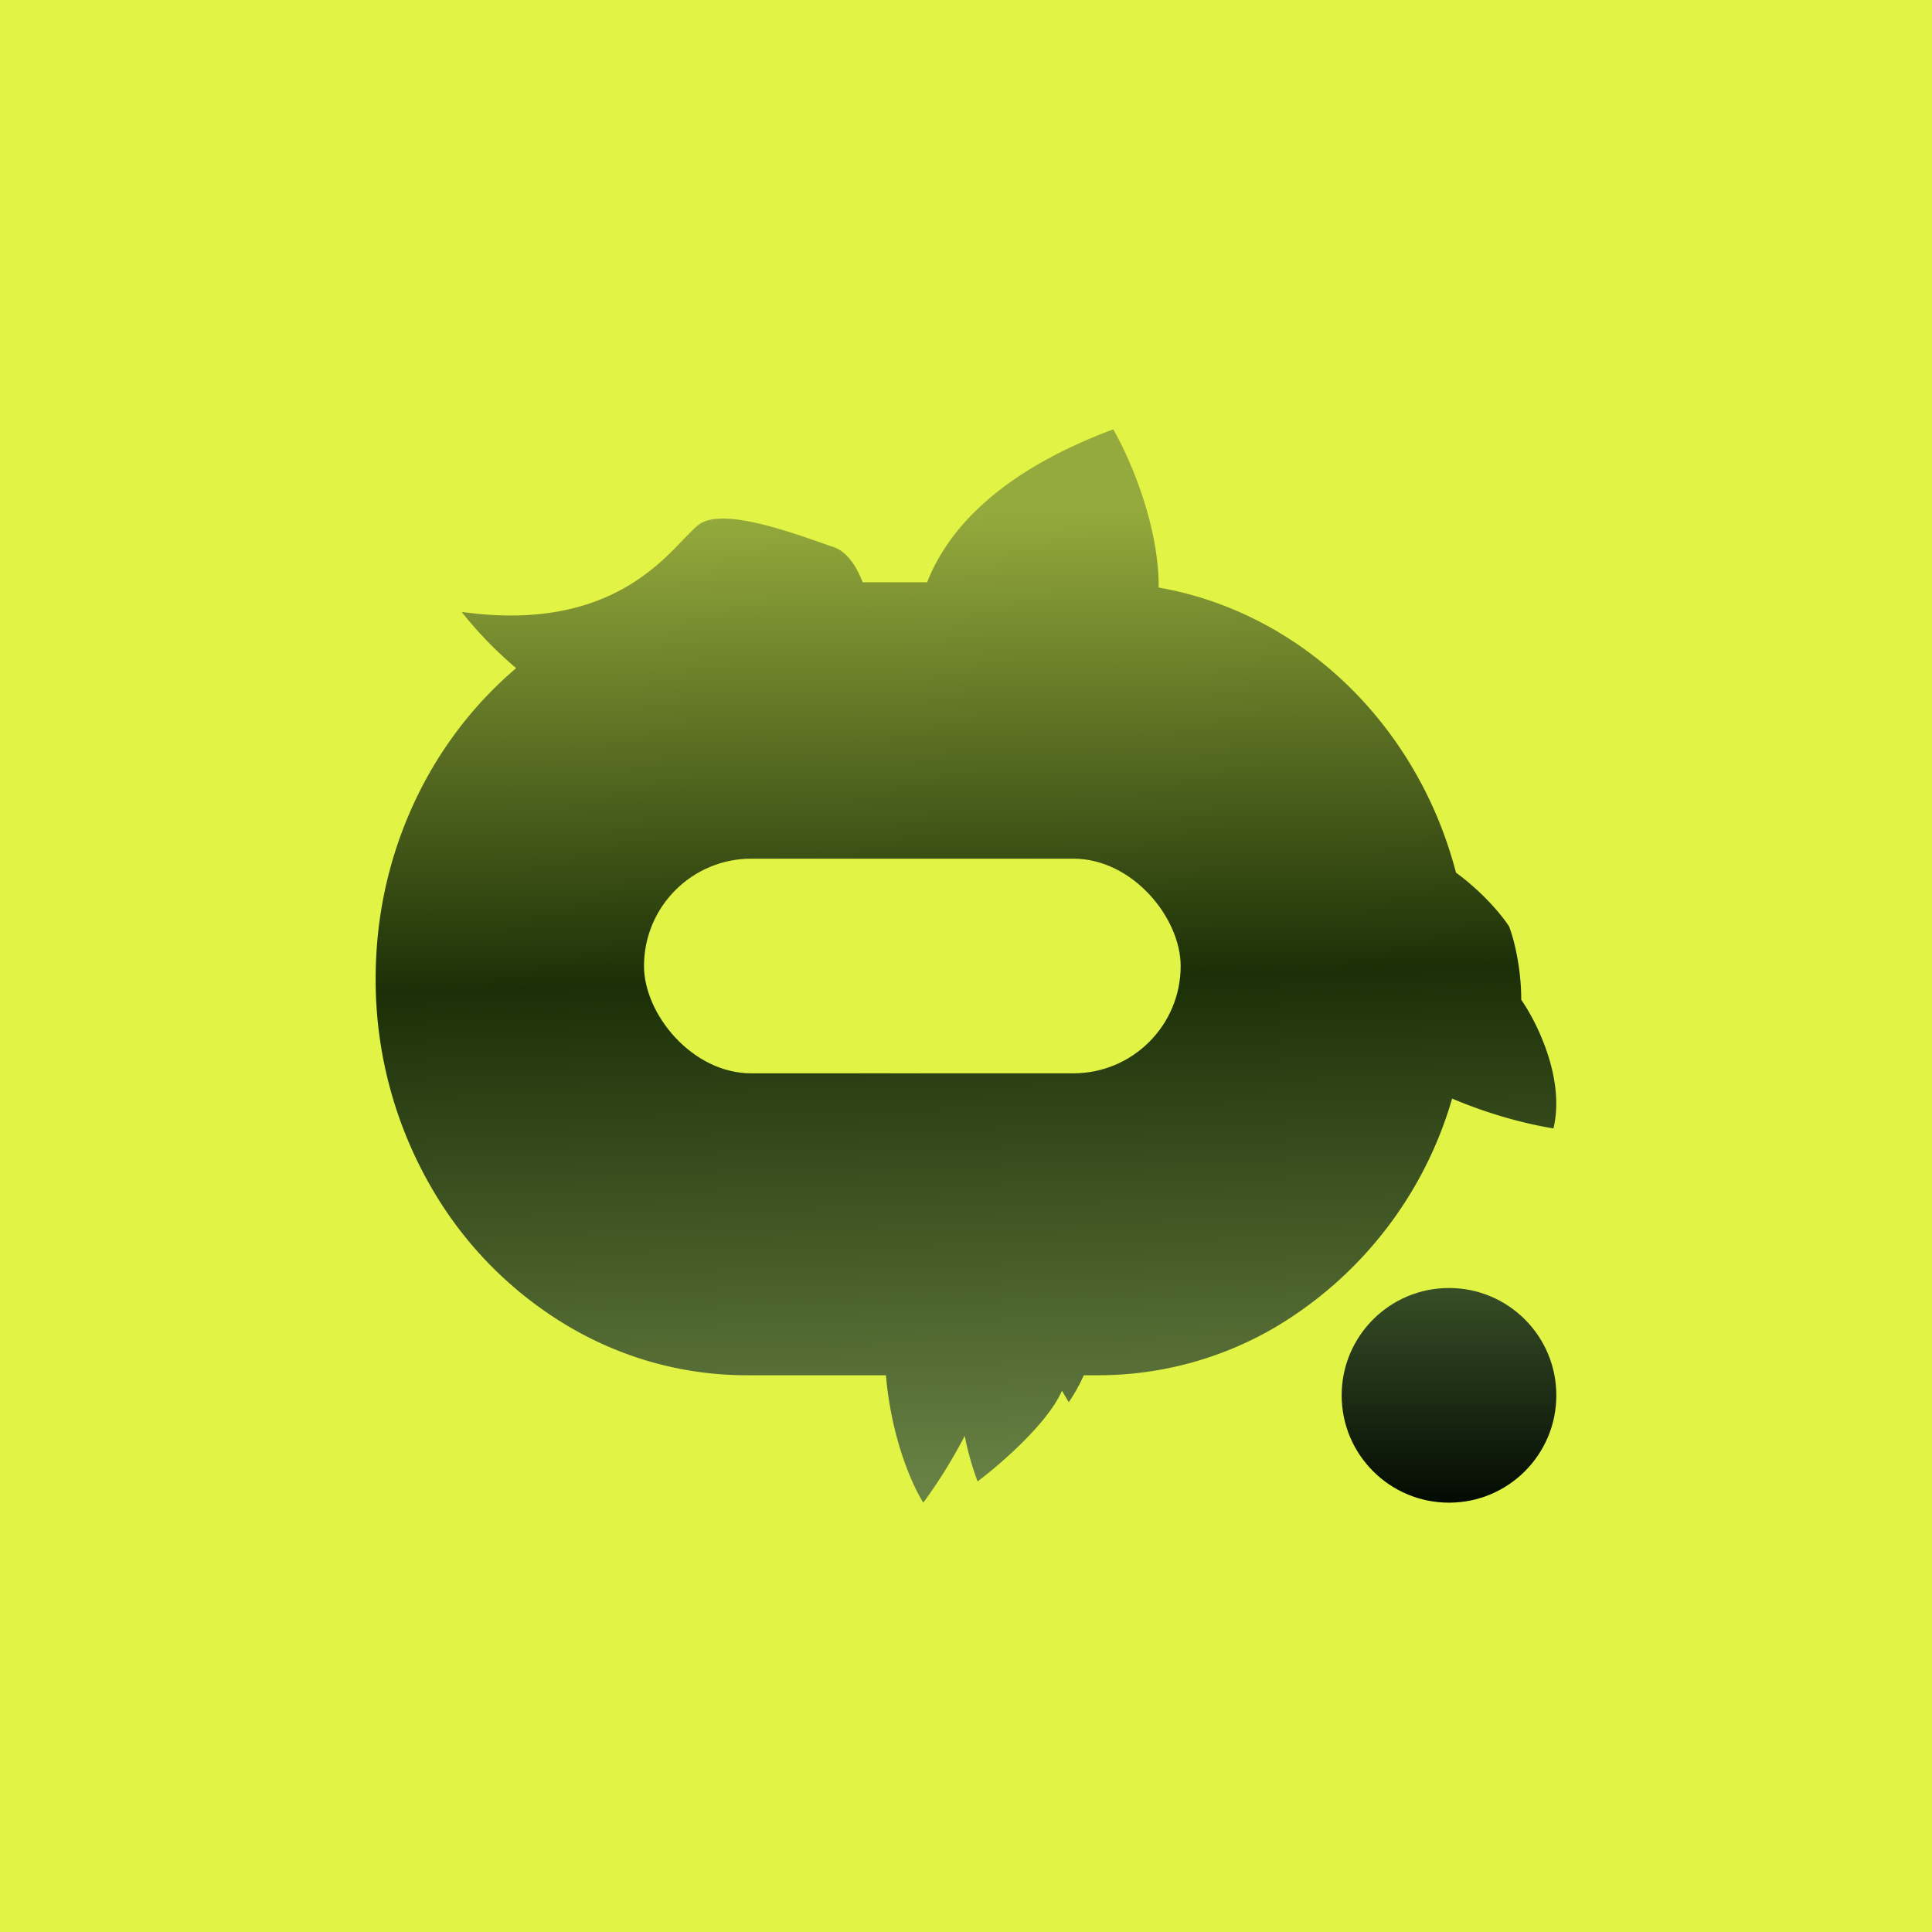 <!-- by TradingView --><svg width="18" height="18" fill="none" xmlns="http://www.w3.org/2000/svg"><path fill="#E1F345" d="M0 0h18v18H0z"/><path opacity=".9" fill-rule="evenodd" clip-rule="evenodd" d="M8.638 5.425c.202-.517.705-1.04 1.734-1.425.171.3.426.91.423 1.474 1.335.234 2.413 1.285 2.77 2.656.239.175.415.38.494.5.038.095.114.365.114.685.146.208.411.74.3 1.198-.26-.042-.598-.131-.944-.278a3.658 3.658 0 01-1.65 2.132 3.262 3.262 0 01-1.649.446h-.133a1.476 1.476 0 01-.14.251c-.02-.034-.04-.07-.063-.107-.13.3-.569.682-.786.845a2.739 2.739 0 01-.12-.424 4.725 4.725 0 01-.386.622c-.114-.182-.299-.617-.348-1.187H6.96c-.595 0-1.155-.16-1.644-.444a3.577 3.577 0 01-1.27-1.259A3.86 3.86 0 013.5 9.119c0-.256.024-.505.07-.746.096-.497.285-.958.547-1.361.194-.297.427-.562.692-.787a3.66 3.66 0 01-.508-.524c1.256.176 1.79-.385 2.068-.677.06-.061.107-.111.147-.14.216-.15.8.055 1.175.187.026.01.052.018.076.026.123.043.21.172.27.328h.601z" fill="url(#paint0_linear_1530)"/><circle cx="13.5" cy="13" r="1" fill="url(#paint1_linear_1530)"/><rect x="6" y="8" width="5" height="2" rx="1" fill="#E1F345"/><defs><linearGradient id="paint0_linear_1530" x1="6.229" y1="4.832" x2="6.428" y2="13.999" gradientUnits="userSpaceOnUse"><stop stop-color="#8DA23B"/><stop offset=".474" stop-color="#061A00"/><stop offset="1" stop-color="#5D7745"/></linearGradient><linearGradient id="paint1_linear_1530" x1="13.5" y1="12" x2="13.5" y2="14" gradientUnits="userSpaceOnUse"><stop stop-color="#374E27"/><stop offset="1" stop-color="#030B02"/></linearGradient></defs></svg>